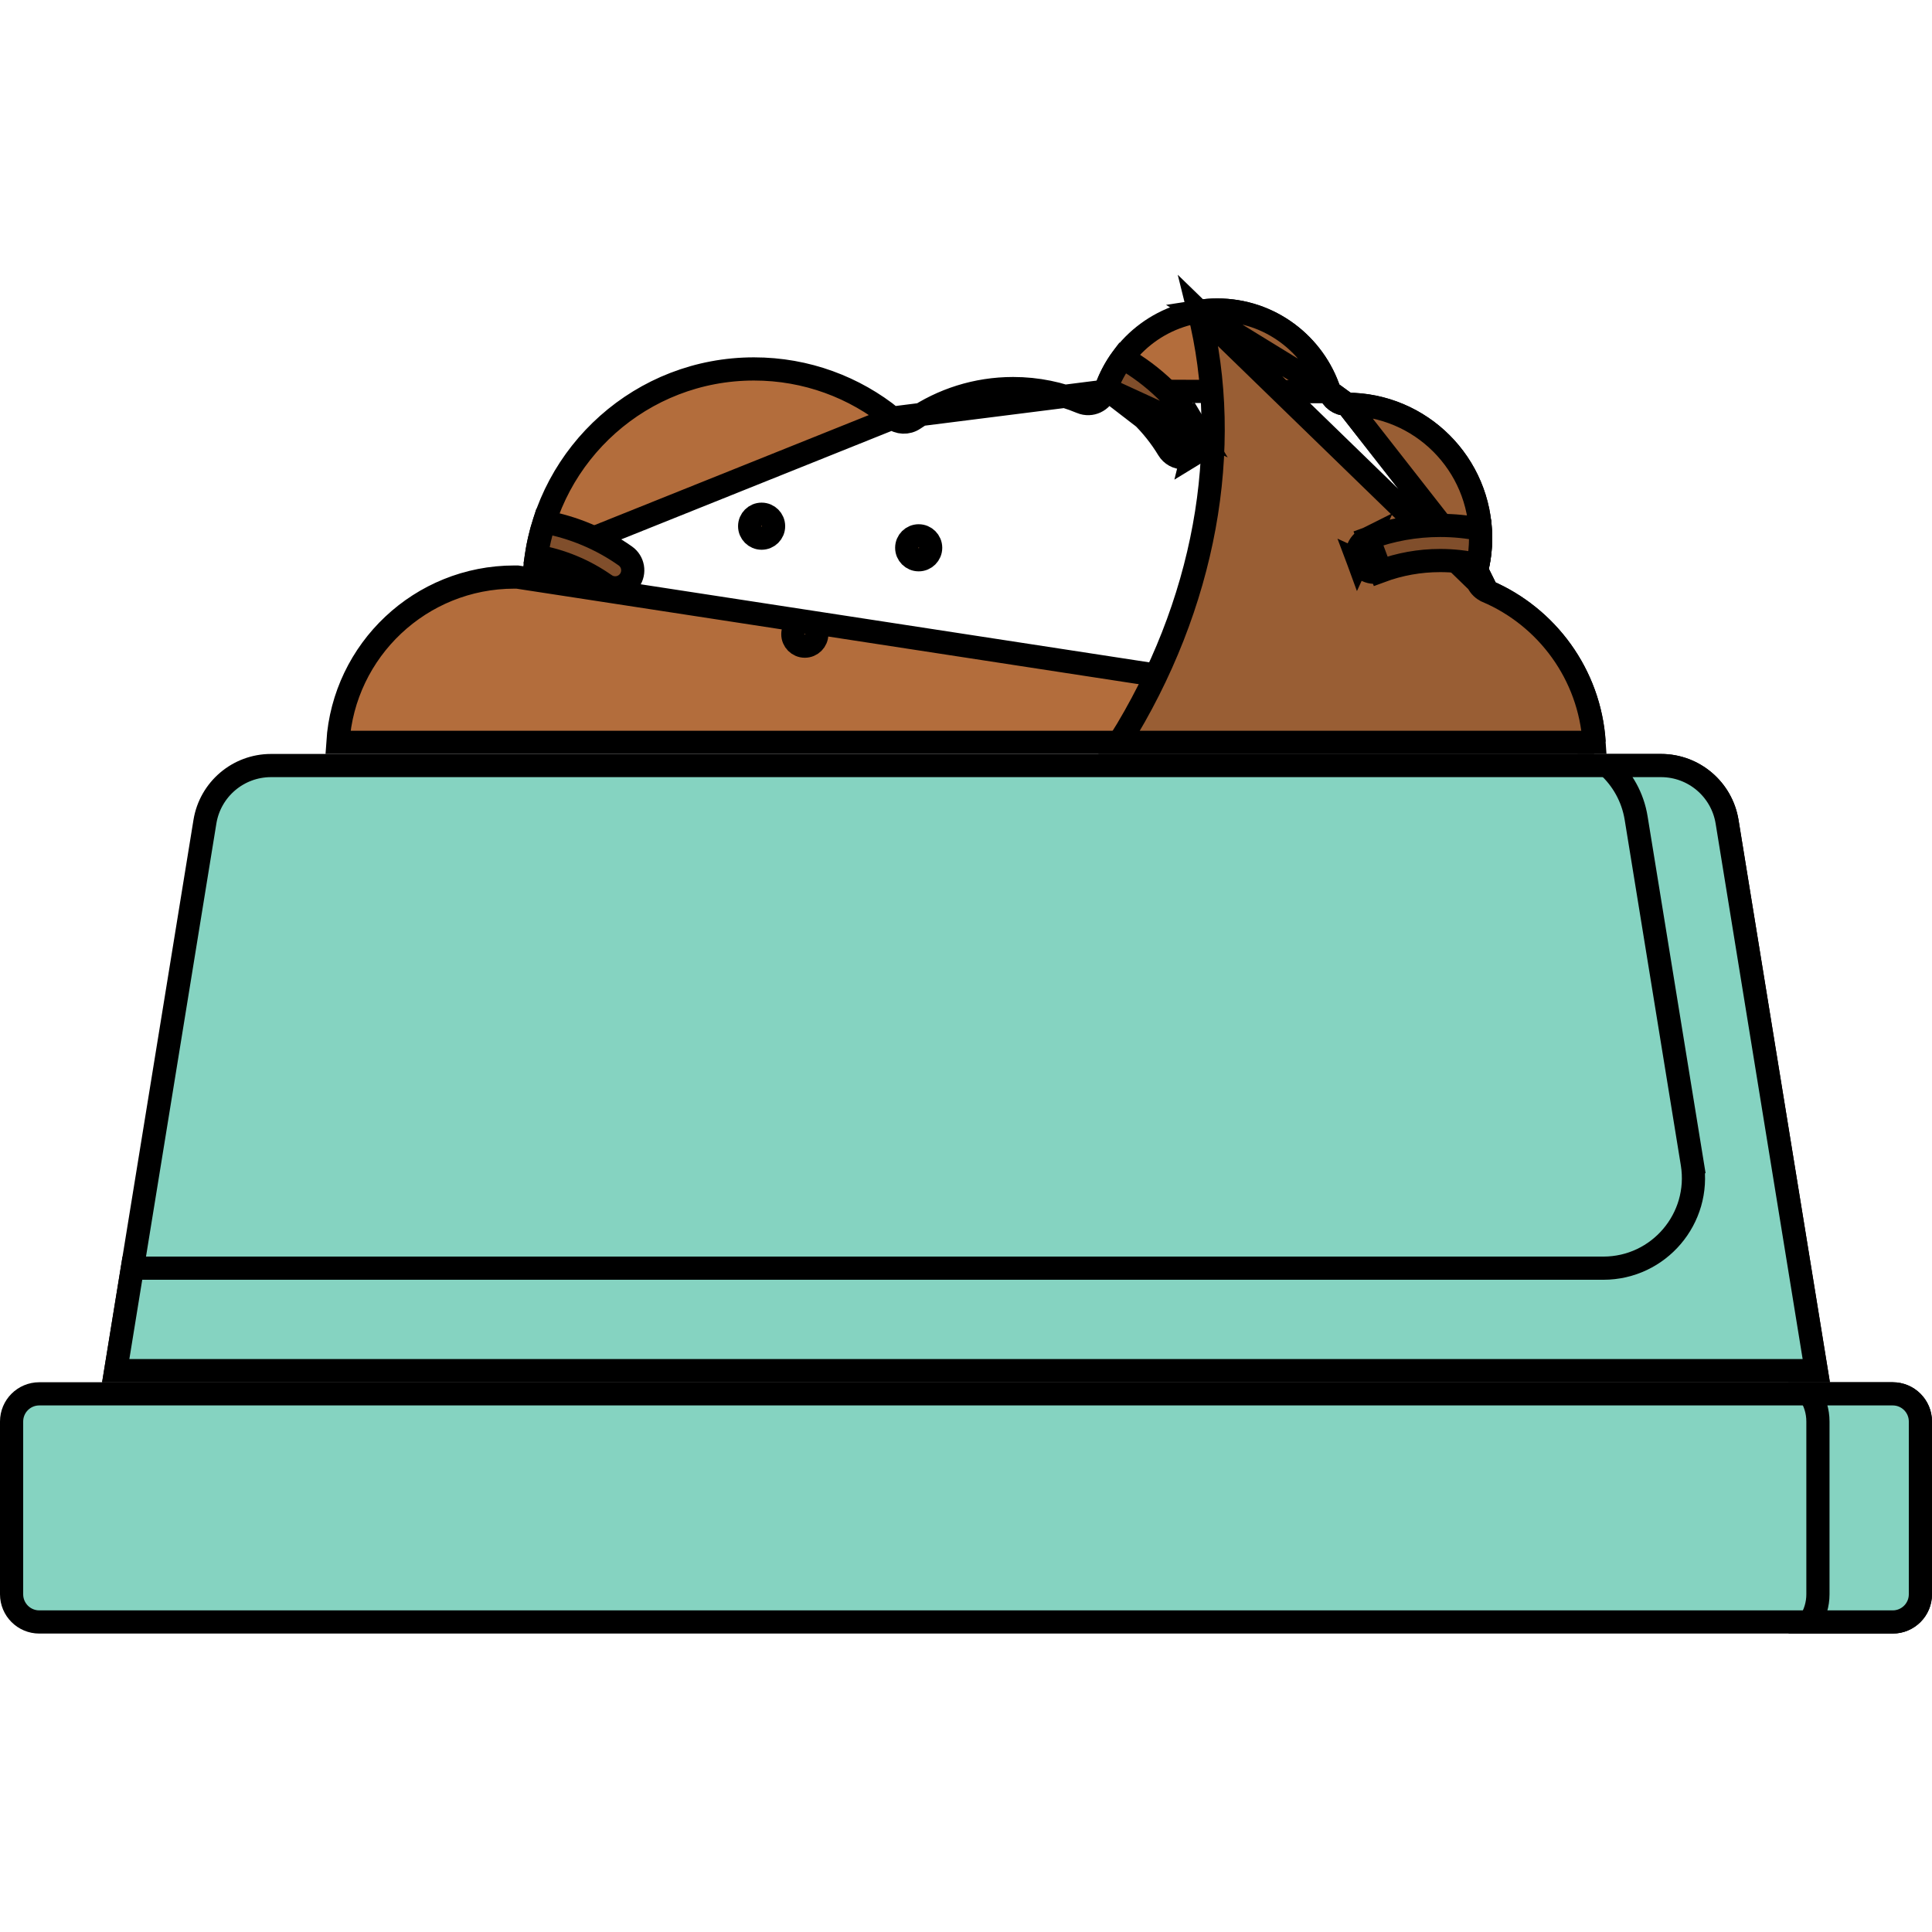 <svg width="500" height="500" viewBox="0 0 500 500" fill="none" xmlns="http://www.w3.org/2000/svg">
<g clip-path="url(#clip0)">
<path d="M382.155 147.575L382.155 147.575C382.82 144.9 383.179 142.106 383.179 139.228C383.179 120.118 367.687 104.626 348.577 104.626H348.577H348.577H348.576H348.576H348.576H348.576H348.575H348.575H348.575H348.575H348.574H348.574H348.574H348.574H348.573H348.573H348.573H348.573H348.573H348.572H348.572H348.572H348.572H348.571H348.571H348.571H348.571H348.57H348.57H348.57H348.57H348.569H348.569H348.569H348.569H348.568L382.155 147.575ZM382.155 147.575C381.602 149.801 382.722 152.112 384.861 153.027M382.155 147.575L384.861 153.027M286.027 101.241L286.027 101.241C285.196 103.772 282.365 105.152 279.826 104.093L279.824 104.092C274.398 101.823 268.447 100.562 262.194 100.562C252.683 100.562 243.863 103.469 236.543 108.433C234.84 109.588 232.586 109.503 230.977 108.197L286.027 101.241ZM286.027 101.241C290.032 89.041 301.51 80.236 315.04 80.236C328.617 80.236 340.124 89.103 344.092 101.369L286.027 101.241ZM384.861 153.027C400.333 159.649 411.415 174.531 412.554 192.123M384.861 153.027L412.554 192.123M412.554 192.123H87.445C88.99 168.238 108.853 149.343 133.129 149.343C133.385 149.343 133.644 149.345 133.906 149.35C133.907 149.35 133.908 149.35 133.909 149.35L412.554 192.123ZM344.092 101.369C344.718 103.305 346.511 104.628 348.567 104.626L344.092 101.369ZM195.121 95.481C208.715 95.481 221.182 100.248 230.976 108.196L138.613 145.249C142.146 117.187 166.1 95.481 195.121 95.481Z" fill="#B36D3C" stroke="black" stroke-width="6"/>
<path d="M382.155 147.575L382.155 147.575C382.82 144.9 383.179 142.106 383.179 139.228C383.179 120.118 367.687 104.626 348.577 104.626H348.577H348.577H348.577H348.577H348.577H348.577H348.577H348.577H348.576H348.576H348.576H348.576H348.576H348.576H348.576H348.576H348.576H348.576H348.576H348.576H348.576H348.576H348.575H348.575H348.575H348.575H348.575H348.575H348.575H348.575H348.575H348.575H348.575H348.575H348.575H348.575H348.574H348.574H348.574H348.574H348.574H348.574H348.574H348.574H348.574H348.574H348.574H348.574H348.574H348.573H348.573H348.573H348.573H348.573H348.573H348.573H348.573H348.573H348.573H348.573H348.573H348.573H348.572H348.572H348.572H348.572H348.572H348.572H348.572H348.572H348.572H348.572H348.572H348.572H348.572H348.571H348.571H348.571H348.571H348.571H348.571H348.571H348.571H348.571H348.571H348.571H348.571H348.571H348.57H348.57H348.57H348.57H348.57H348.57H348.57H348.57H348.57H348.57H348.57H348.57H348.57H348.569H348.569H348.569H348.569H348.569H348.569H348.569H348.569H348.569H348.569H348.569H348.569H348.569H348.568H348.568L382.155 147.575ZM382.155 147.575C381.602 149.801 382.722 152.112 384.861 153.027L382.155 147.575ZM310.277 80.606C311.828 80.363 313.418 80.236 315.04 80.236C328.617 80.236 340.124 89.103 344.092 101.369L310.277 80.606ZM310.277 80.606C319.164 115.979 311.891 156.663 289.652 192.122H412.554C411.415 174.531 400.334 159.65 384.863 153.027L310.277 80.606ZM344.092 101.369C344.718 103.305 346.511 104.628 348.567 104.626L344.092 101.369Z" fill="#995E34" stroke="black" stroke-width="6"/>
<path d="M489.837 419.765H10.163C6.207 419.765 3 416.557 3 412.602V367.886C3 363.93 6.206 360.724 10.163 360.724H489.838C493.793 360.724 497 363.93 497 367.886V412.602C497 416.557 493.793 419.765 489.837 419.765Z" fill="#85D3C1" stroke="black" stroke-width="6"/>
<path d="M496.999 367.885V367.886V412.602C496.999 416.558 493.792 419.765 489.837 419.765H468.361C469.7 417.703 470.479 415.243 470.479 412.602V367.886C470.479 365.244 469.7 362.785 468.361 360.724H489.837C493.794 360.724 497 363.93 496.999 367.885Z" fill="#85D3C1" style="mix-blend-mode:multiply"/>
<path d="M496.999 367.885V367.886V412.602C496.999 416.558 493.792 419.765 489.837 419.765H468.361C469.7 417.703 470.479 415.243 470.479 412.602V367.886C470.479 365.244 469.7 362.785 468.361 360.724H489.837C493.794 360.724 497 363.93 496.999 367.885Z" stroke="black" stroke-width="6"/>
<path d="M446.968 212.669L470.05 354.724H29.95L53.033 212.669C54.396 204.283 61.638 198.122 70.135 198.122H429.866C438.362 198.122 445.604 204.283 446.968 212.669Z" fill="#85D3C1" stroke="black" stroke-width="6"/>
<path d="M470.05 354.724H29.95L34.259 328.203H414.938C429.314 328.203 440.267 315.326 437.962 301.137L435.001 301.618L437.962 301.137L423.43 211.706C422.55 206.296 419.853 201.573 416.023 198.122H429.865C438.362 198.122 445.604 204.283 446.967 212.669L470.05 354.724Z" fill="#85D3C1" style="mix-blend-mode:multiply"/>
<path d="M470.05 354.724H29.95L34.259 328.203H414.938C429.314 328.203 440.267 315.326 437.962 301.137L435.001 301.618L437.962 301.137L423.43 211.706C422.55 206.296 419.853 201.573 416.023 198.122H429.865C438.362 198.122 445.604 204.283 446.967 212.669L470.05 354.724Z" stroke="black" stroke-width="6"/>
<path d="M200.203 136.179C200.203 137.89 198.816 139.276 197.105 139.276C195.395 139.276 194.008 137.89 194.008 136.179C194.008 134.468 195.395 133.081 197.105 133.081C198.816 133.081 200.203 134.468 200.203 136.179Z" fill="#995E34" stroke="black" stroke-width="6"/>
<path d="M240.854 141.769C240.854 143.479 239.467 144.866 237.756 144.866C236.045 144.866 234.658 143.479 234.658 141.769C234.658 140.058 236.045 138.671 237.756 138.671C239.467 138.671 240.854 140.058 240.854 141.769Z" fill="#995E34" stroke="black" stroke-width="6"/>
<path d="M211.382 164.126C211.382 165.837 209.995 167.224 208.284 167.224C206.573 167.224 205.187 165.837 205.187 164.126C205.187 162.415 206.573 161.028 208.284 161.028C209.995 161.028 211.382 162.415 211.382 164.126Z" fill="#995E34" stroke="black" stroke-width="6"/>
<path d="M138.795 143.937C145.179 145.046 151.249 147.546 156.592 151.308L138.795 143.937ZM138.795 143.937C139.251 140.896 139.947 137.934 140.864 135.07C148.382 136.454 155.524 139.438 161.826 143.876C163.879 145.321 164.371 148.157 162.926 150.209C162.042 151.464 160.641 152.138 159.203 152.138C158.3 152.138 157.392 151.871 156.593 151.309L138.795 143.937Z" fill="#804E2B" stroke="black" stroke-width="6"/>
<path d="M286.242 100.61C292.81 104.351 298.417 109.778 302.337 116.274C303.19 117.686 304.688 118.473 306.236 118.473C307.032 118.473 307.839 118.264 308.578 117.818L286.242 100.61ZM286.242 100.61C287.265 97.714 288.718 95.018 290.523 92.592C298.526 97.107 305.366 103.698 310.122 111.578L286.242 100.61ZM310.122 111.578C311.418 113.728 310.727 116.521 308.579 117.818L310.122 111.578Z" fill="#804E2B" stroke="black" stroke-width="6"/>
<path d="M354.145 139.299L354.144 139.3C351.791 140.173 350.592 142.789 351.466 145.143L354.145 139.299ZM354.145 139.299C360.077 137.095 366.321 135.977 372.711 135.977C376.232 135.977 379.704 136.317 383.102 136.989C383.153 137.732 383.18 138.479 383.18 139.229C383.18 141.599 382.937 143.912 382.48 146.148C379.293 145.429 376.025 145.066 372.711 145.066C367.416 145.066 362.232 145.992 357.312 147.819L354.145 139.299ZM357.312 147.819C354.952 148.694 352.34 147.494 351.467 145.143L357.312 147.819Z" fill="#804E2B" stroke="black" stroke-width="6"/>
</g>
<defs>
<clipPath id="clip0">
<rect width="500" height="500" fill="white"/>
</clipPath>
</defs>
</svg>
